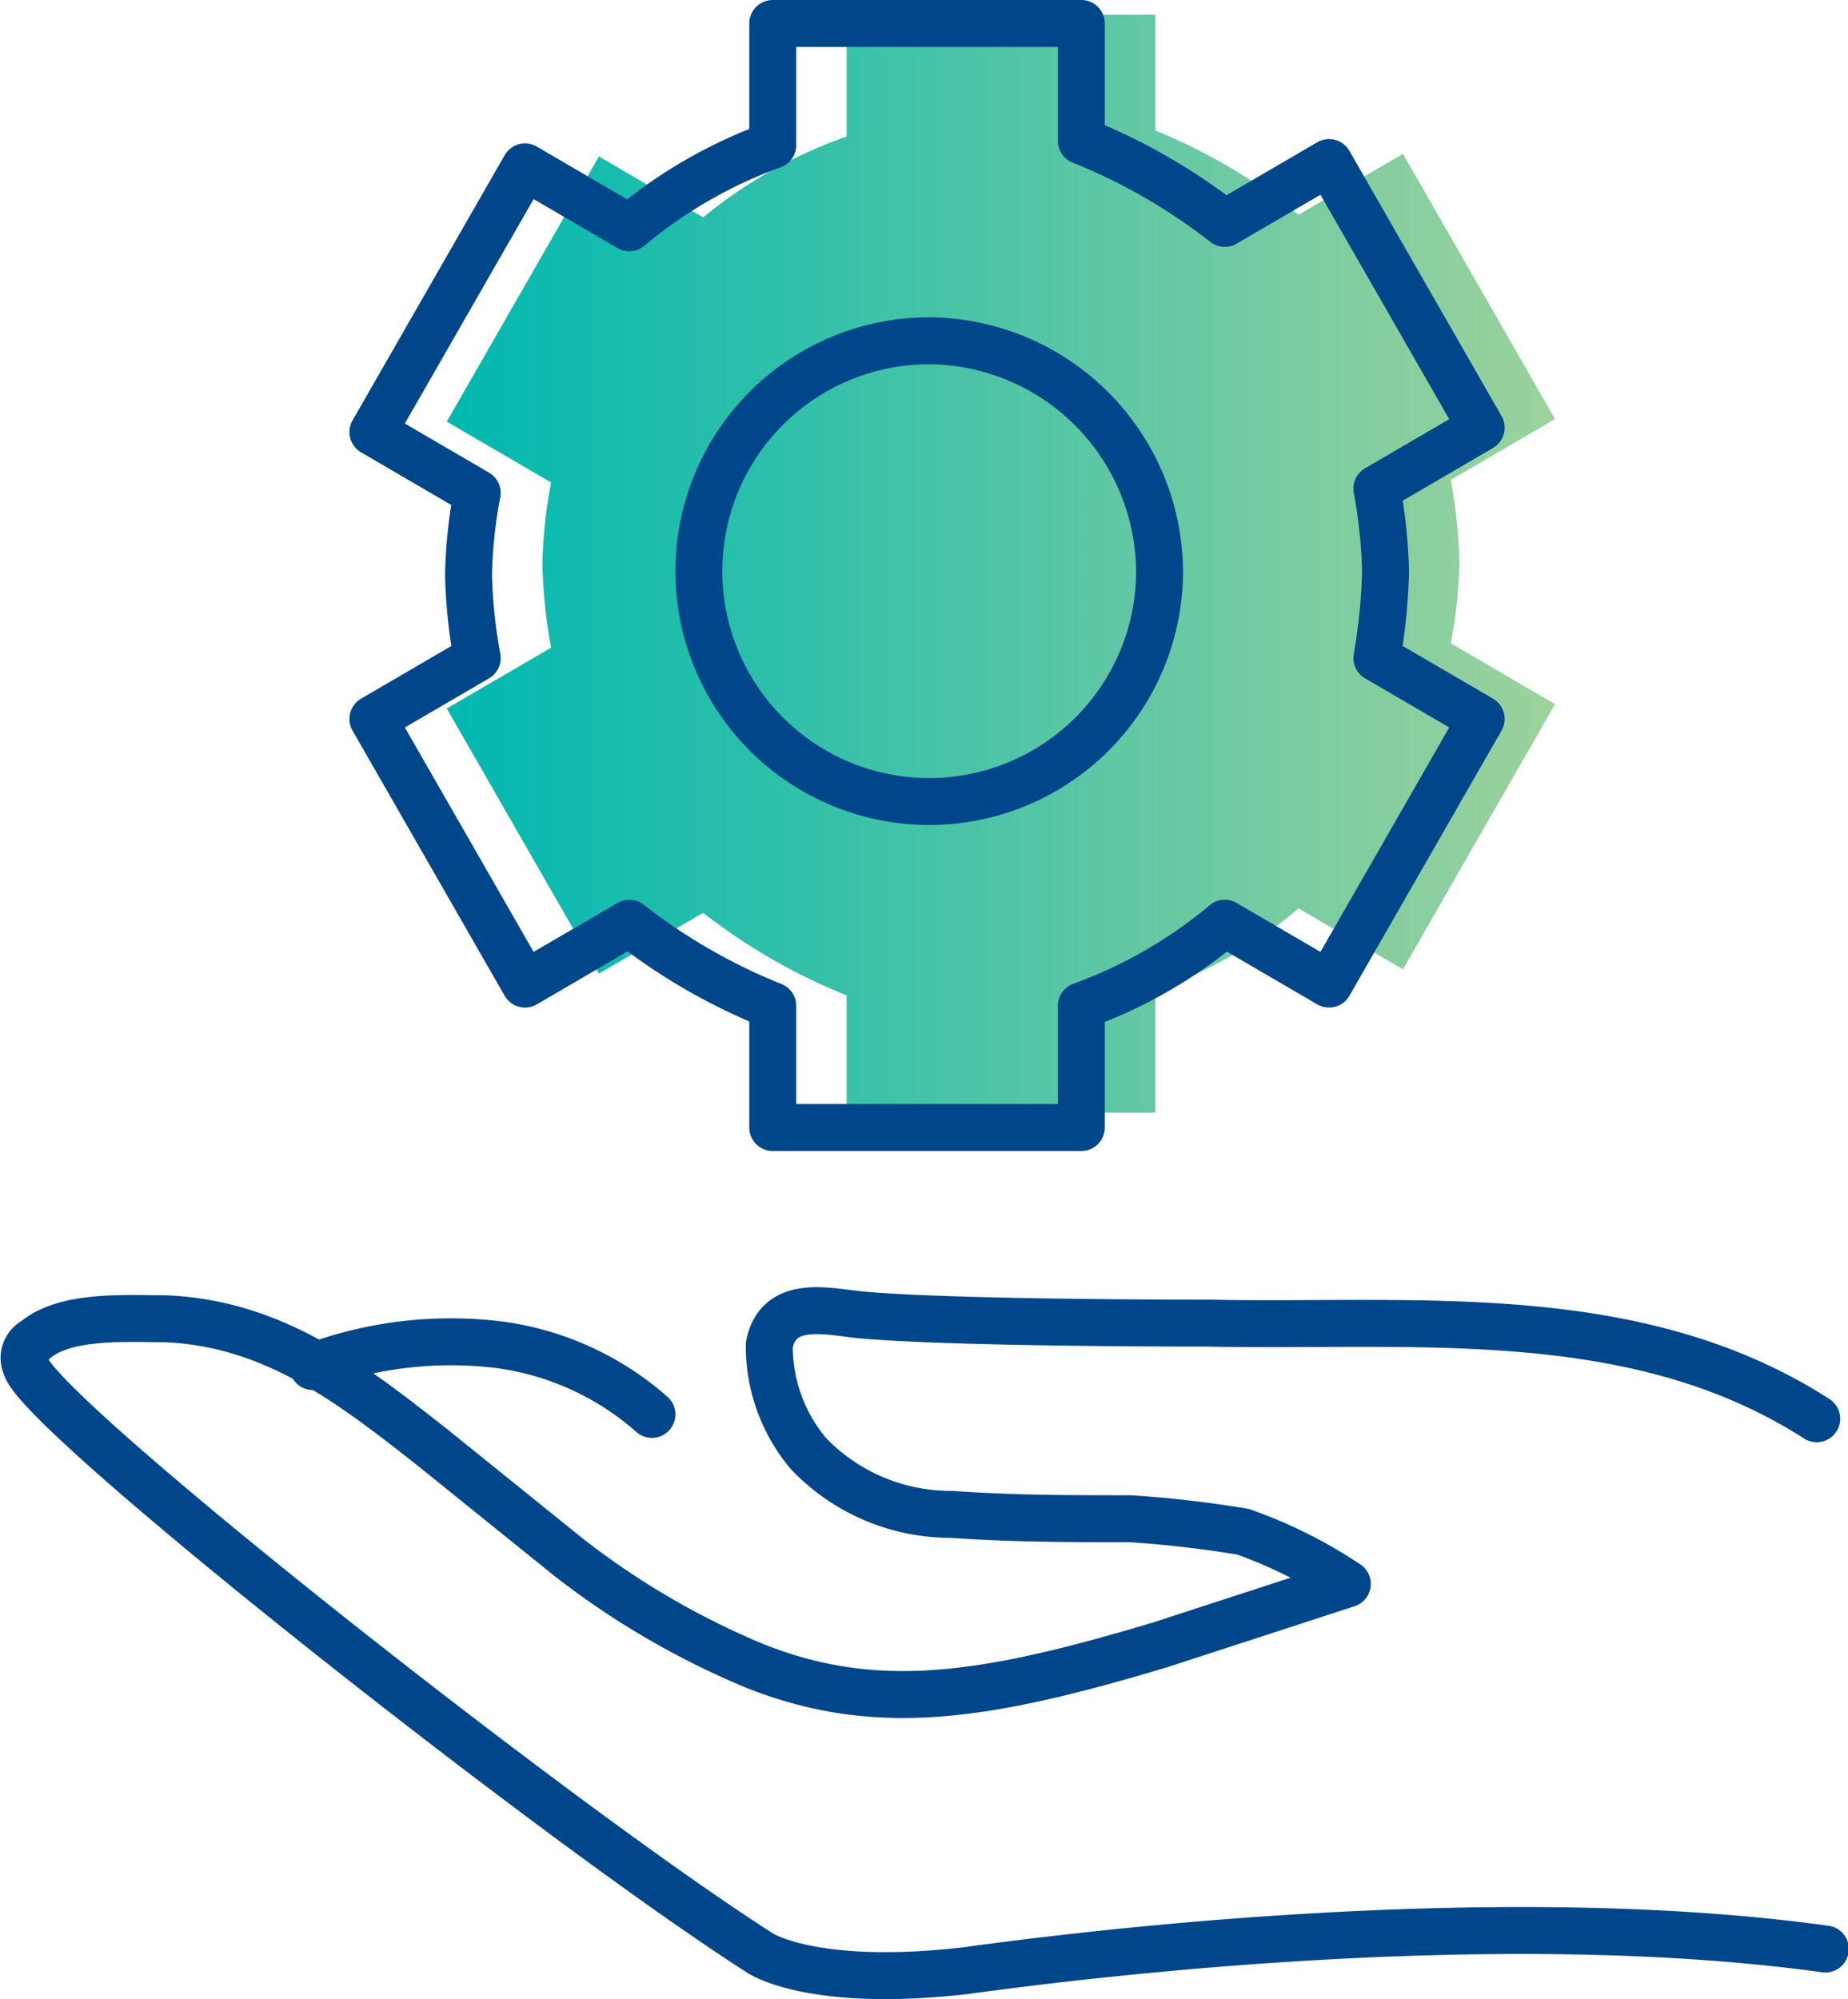 <?xml version="1.0" encoding="UTF-8"?> <svg xmlns="http://www.w3.org/2000/svg" xmlns:xlink="http://www.w3.org/1999/xlink" width="42.52" height="45.99" viewBox="0 0 42.52 45.99"><defs><style>.cls-1{fill:url(#linear-gradient);}.cls-2{fill:url(#linear-gradient-2);}.cls-3{fill:none;stroke:#00468b;stroke-linecap:round;stroke-linejoin:round;stroke-width:1.08px;}</style><linearGradient id="linear-gradient" x1="17.71" y1="36.34" x2="28.36" y2="36.34" gradientTransform="matrix(1, 0, 0, -1, 0, 49.28)" gradientUnits="userSpaceOnUse"><stop offset="0" stop-color="#00b8b0"></stop><stop offset="1" stop-color="#9dd29c"></stop></linearGradient><linearGradient id="linear-gradient-2" x1="10.28" y1="36.29" x2="35.78" y2="36.29" xlink:href="#linear-gradient"></linearGradient></defs><title>Connect-Cause-Virtualization-Management</title><g id="Layer_2" data-name="Layer 2"><g id="Layer_1-2" data-name="Layer 1"><path class="cls-1" d="M28.38,12.94a5.3,5.3,0,1,1-5.3-5.3A5.34,5.34,0,0,1,28.38,12.94Z"></path><path class="cls-2" d="M33.58,12.94a12.25,12.25,0,0,0-.2-1.9l2.4-1.4-3.5-6.1-2.4,1.4A13.5,13.5,0,0,0,26.58,3V.34h-7.1v2.8A10.91,10.91,0,0,0,16.18,5l-2.4-1.4-3.5,6.1,2.4,1.4a11.08,11.08,0,0,0-.2,1.9,12.25,12.25,0,0,0,.2,1.9l-2.4,1.4,3.5,6.1,2.4-1.4a13.5,13.5,0,0,0,3.3,1.9v2.7h7.1v-2.8a10.91,10.91,0,0,0,3.3-1.9l2.4,1.4,3.5-6.1-2.4-1.4A11.08,11.08,0,0,0,33.58,12.94Z"></path><path class="cls-3" d="M26.68,13.14a5.3,5.3,0,1,1-5.3-5.3A5.34,5.34,0,0,1,26.68,13.14Z"></path><path class="cls-3" d="M31.88,13.14a12.25,12.25,0,0,0-.2-1.9l2.4-1.4-3.5-6.1-2.4,1.4a13.5,13.5,0,0,0-3.3-1.9V.54h-7.1v2.8a10.91,10.91,0,0,0-3.3,1.9l-2.4-1.4-3.5,6.1,2.4,1.4a11.08,11.08,0,0,0-.2,1.9,12.25,12.25,0,0,0,.2,1.9l-2.4,1.4,3.5,6.1,2.4-1.4a13.5,13.5,0,0,0,3.3,1.9v2.8h7.1v-2.8a10.91,10.91,0,0,0,3.3-1.9l2.4,1.4,3.5-6.1-2.4-1.4A13.55,13.55,0,0,0,31.88,13.14Z"></path><path class="cls-3" d="M42,44.84c-6.5-.9-14.7-.2-19.8.5-3.5.4-4.7-.4-4.7-.4-4.7-3-16.6-12.4-16.9-13.5a.45.45,0,0,1,.2-.6c.7-.6,2.1-.5,3-.5,2.5.1,4.3,1.5,6.2,3l3.1,2.5a18.56,18.56,0,0,0,4.3,2.5c2.8,1.1,5.3.7,9.3-.5l4.3-1.4a10.78,10.78,0,0,0-2.4-1.2,26,26,0,0,0-2.6-.3c-1.4,0-2.7,0-4.1-.1a4.53,4.53,0,0,1-3.3-1.4,3.84,3.84,0,0,1-.9-2.5c.2-1,1.2-.8,2-.7,2,.2,7.5.2,8.1.2,4.7.1,9.8-.5,14,2.2"></path><path class="cls-3" d="M15,32.54a6.63,6.63,0,0,0-3.5-1.6,9.11,9.11,0,0,0-4.3.5"></path></g></g></svg> 